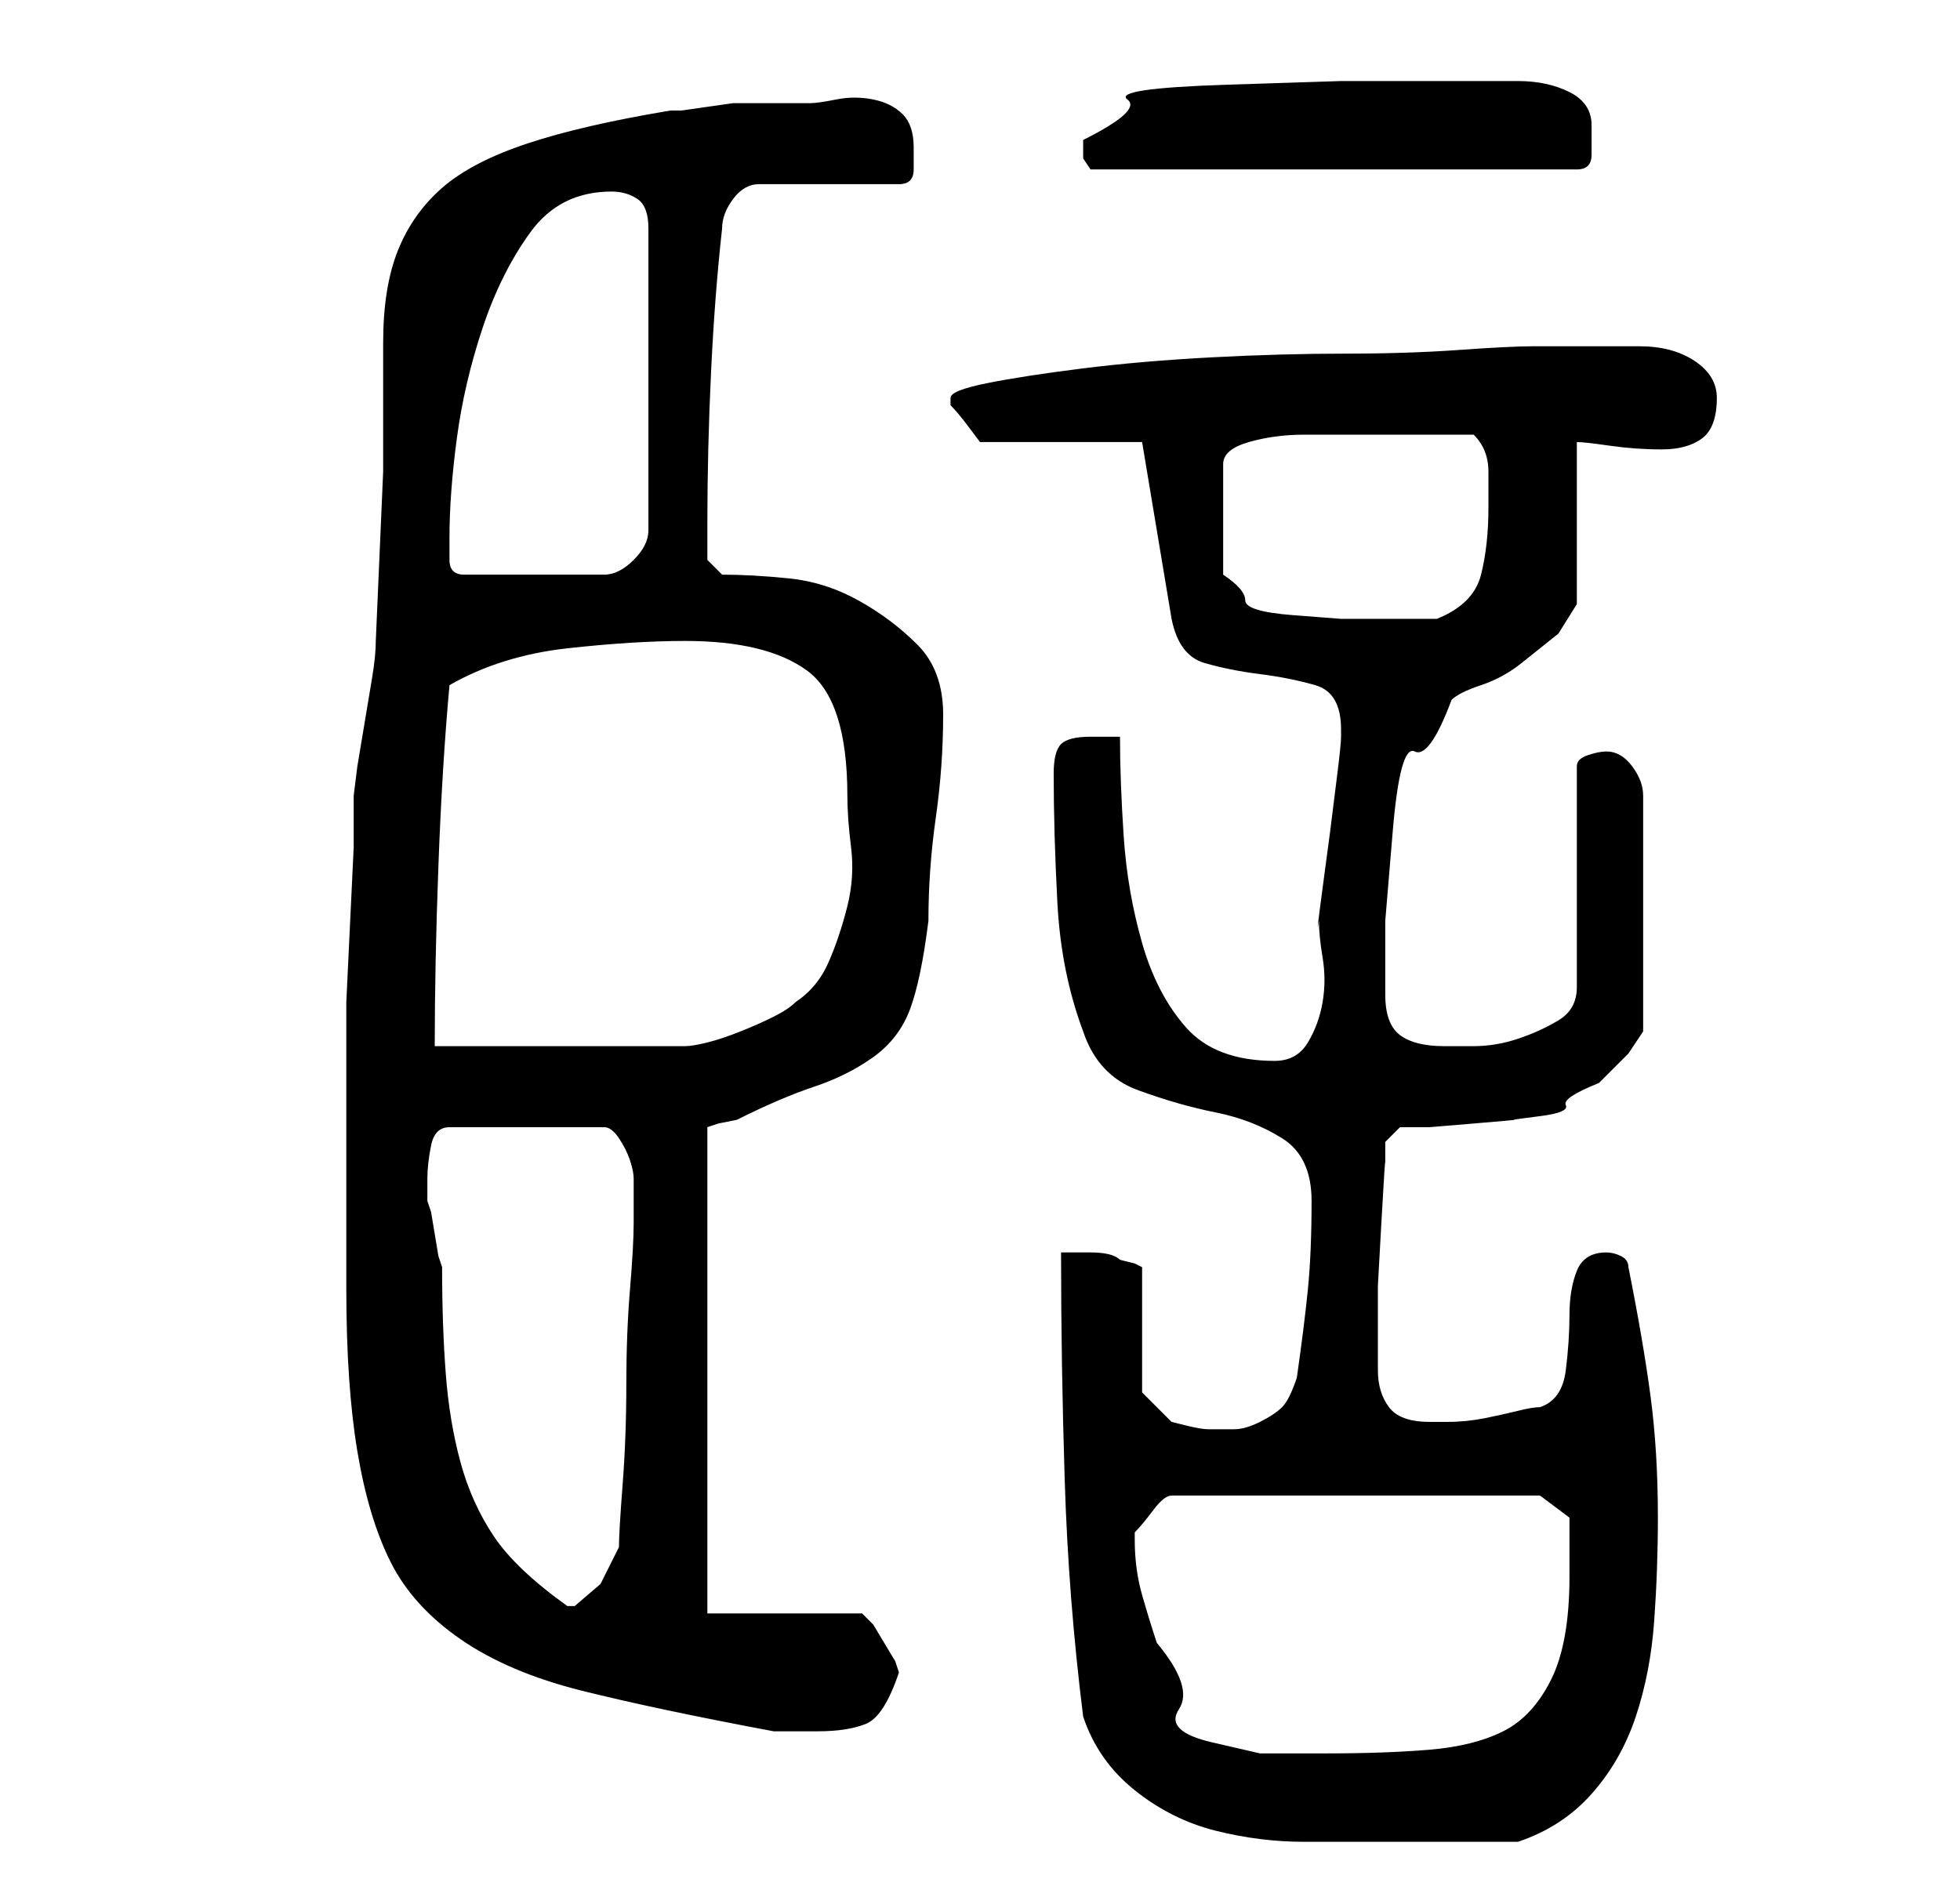 <?xml version="1.0" standalone="no"?>
<!DOCTYPE svg PUBLIC "-//W3C//DTD SVG 1.1//EN" "http://www.w3.org/Graphics/SVG/1.1/DTD/svg11.dtd" >
<svg xmlns="http://www.w3.org/2000/svg" xmlns:xlink="http://www.w3.org/1999/xlink" version="1.1" viewBox="-10 0 266 256">
   <path fill="currentColor"
d="M137 233q2 6 7 10t11 5.5t12 1.5h12h3h5.5h4.5h4q6 -2 10 -6.5t6 -10.5t2.5 -13t0.5 -14q0 -9 -1 -16.5t-3 -17.5q0 -1 -1 -1.5t-2 -0.5q-3 0 -4 2.5t-1 6t-0.5 7.5t-3.5 5q-1 0 -3 0.5t-4.5 1t-5 0.5h-2.5q-4 0 -5.5 -2t-1.5 -5v-4v-7.5t0.5 -9t0.5 -7.5v-3l2 -2h4
t6 -0.5t5.5 -0.5t3.5 -0.5t3.5 -1.5t4.5 -3l4 -4t2 -3v-32q0 -2 -1.5 -4t-3.5 -2q-1 0 -2.5 0.5t-1.5 1.5v30q0 3 -2.5 4.5t-5.5 2.5t-6 1h-4q-4 0 -6 -1.5t-2 -5.5v-10t1 -12t3 -11t5 -7q1 -1 4 -2t5.5 -3l5 -4t2.5 -4v-22q1 0 4.5 0.5t7 0.5t5.5 -1.5t2 -5.5q0 -3 -3 -5
t-7.5 -2h-9h-5.5q-3 0 -10 0.5t-15.5 0.5t-18 0.5t-17.5 1.5t-13 2t-5 2v1q1 1 2.5 3l1.5 2h22l4 24q1 5 4.5 6t7.5 1.5t7.5 1.5t3.5 6v1q0 1 -0.5 5l-1 8t-1 7.5t-0.5 4.5q0 2 0.5 5t0 6t-2 5.5t-4.5 2.5q-8 0 -12 -4.5t-6 -11.5t-2.5 -14.5t-0.5 -13.5h-4q-3 0 -4 1t-1 4
q0 8 0.5 17.5t3.5 17.5q2 6 7.5 8t10.5 3t9 3.5t4 8.5q0 7 -0.5 12t-1.5 12q-1 3 -2 4t-3 2t-3.5 1h-3.5q-1 0 -3 -0.5l-2 -0.5l-4 -4v-17l-1 -0.5t-2 -0.5q-1 -1 -4 -1h-4q0 15 0.5 31t2.5 32zM144 209v-1q1 -1 2.5 -3t2.5 -2h50l4 3v3.5v4.5q0 9 -2.5 14t-6.5 7t-10 2.5
t-14 0.5h-9t-6.5 -1.5t-4.5 -4.5t-3 -9q-1 -3 -2 -6.5t-1 -7.5zM37 143v32q0 13 1.5 22t4.5 15t9.5 10.5t16.5 7t26 5.5h2.5h3.5q4 0 6.5 -1t4.5 -7l-0.5 -1.5t-1.5 -2.5t-1.5 -2.5t-1.5 -1.5h-21v-66l1.5 -0.5t2.5 -0.5q6 -3 10.5 -4.5t8 -4t5 -6.5t2.5 -12q0 -7 1 -14
t1 -14q0 -6 -3.5 -9.5t-8 -6t-9.5 -3t-9 -0.5l-2 -2v-5q0 -10 0.5 -20.5t1.5 -19.5q0 -2 1.5 -4t3.5 -2h19q2 0 2 -2v-3q0 -3 -1.5 -4.5t-4 -2t-5 0t-3.5 0.5h-9h-1.5t-3.5 0.5t-3.5 0.5h-1.5q-12 2 -19.5 4.5t-11.5 6t-6 8.5t-2 12.5v17.5t-1 23q0 2 -0.5 5l-1 6l-1 6
t-0.5 4v7t-0.5 10.5t-0.5 10.5v7zM48 160q0 -2 0.5 -4.5t2.5 -2.5h21q1 0 2 1.5t1.5 3t0.5 2.5v2v4q0 3 -0.5 9t-0.5 13t-0.5 13.5t-0.5 8.5l-2.5 5t-3.5 3h-1q-7 -5 -10 -9.5t-4.5 -10t-2 -12t-0.5 -14.5l-0.5 -1.5t-0.5 -3t-0.5 -3l-0.5 -1.5v-3zM51 93q7 -4 16 -5t16 -1
q11 0 16.5 4t5.5 17q0 3 0.5 7t-0.5 8t-2.5 7.5t-4.5 5.5q-1 1 -3 2t-4.5 2t-4.5 1.5t-3 0.5h-34q0 -11 0.5 -24.5t1.5 -24.5zM179 59h11q2 2 2 5v5q0 5 -1 9t-6 6h-9h-4t-6.5 -0.5t-6.5 -2t-3 -3.5v-15q0 -2 3.5 -3t7.5 -1h7.5h4.5zM51 73q0 -6 1 -13.5t3.5 -15t6.5 -13
t11 -5.5q2 0 3.5 1t1.5 4v41q0 2 -2 4t-4 2h-19q-2 0 -2 -2v-3zM137 19v2.5t1 1.5h66q2 0 2 -2v-4q0 -3 -3 -4.5t-7 -1.5h-8h-5h-11t-15.5 0.5t-13.5 2t-6 5.5z" />
</svg>
